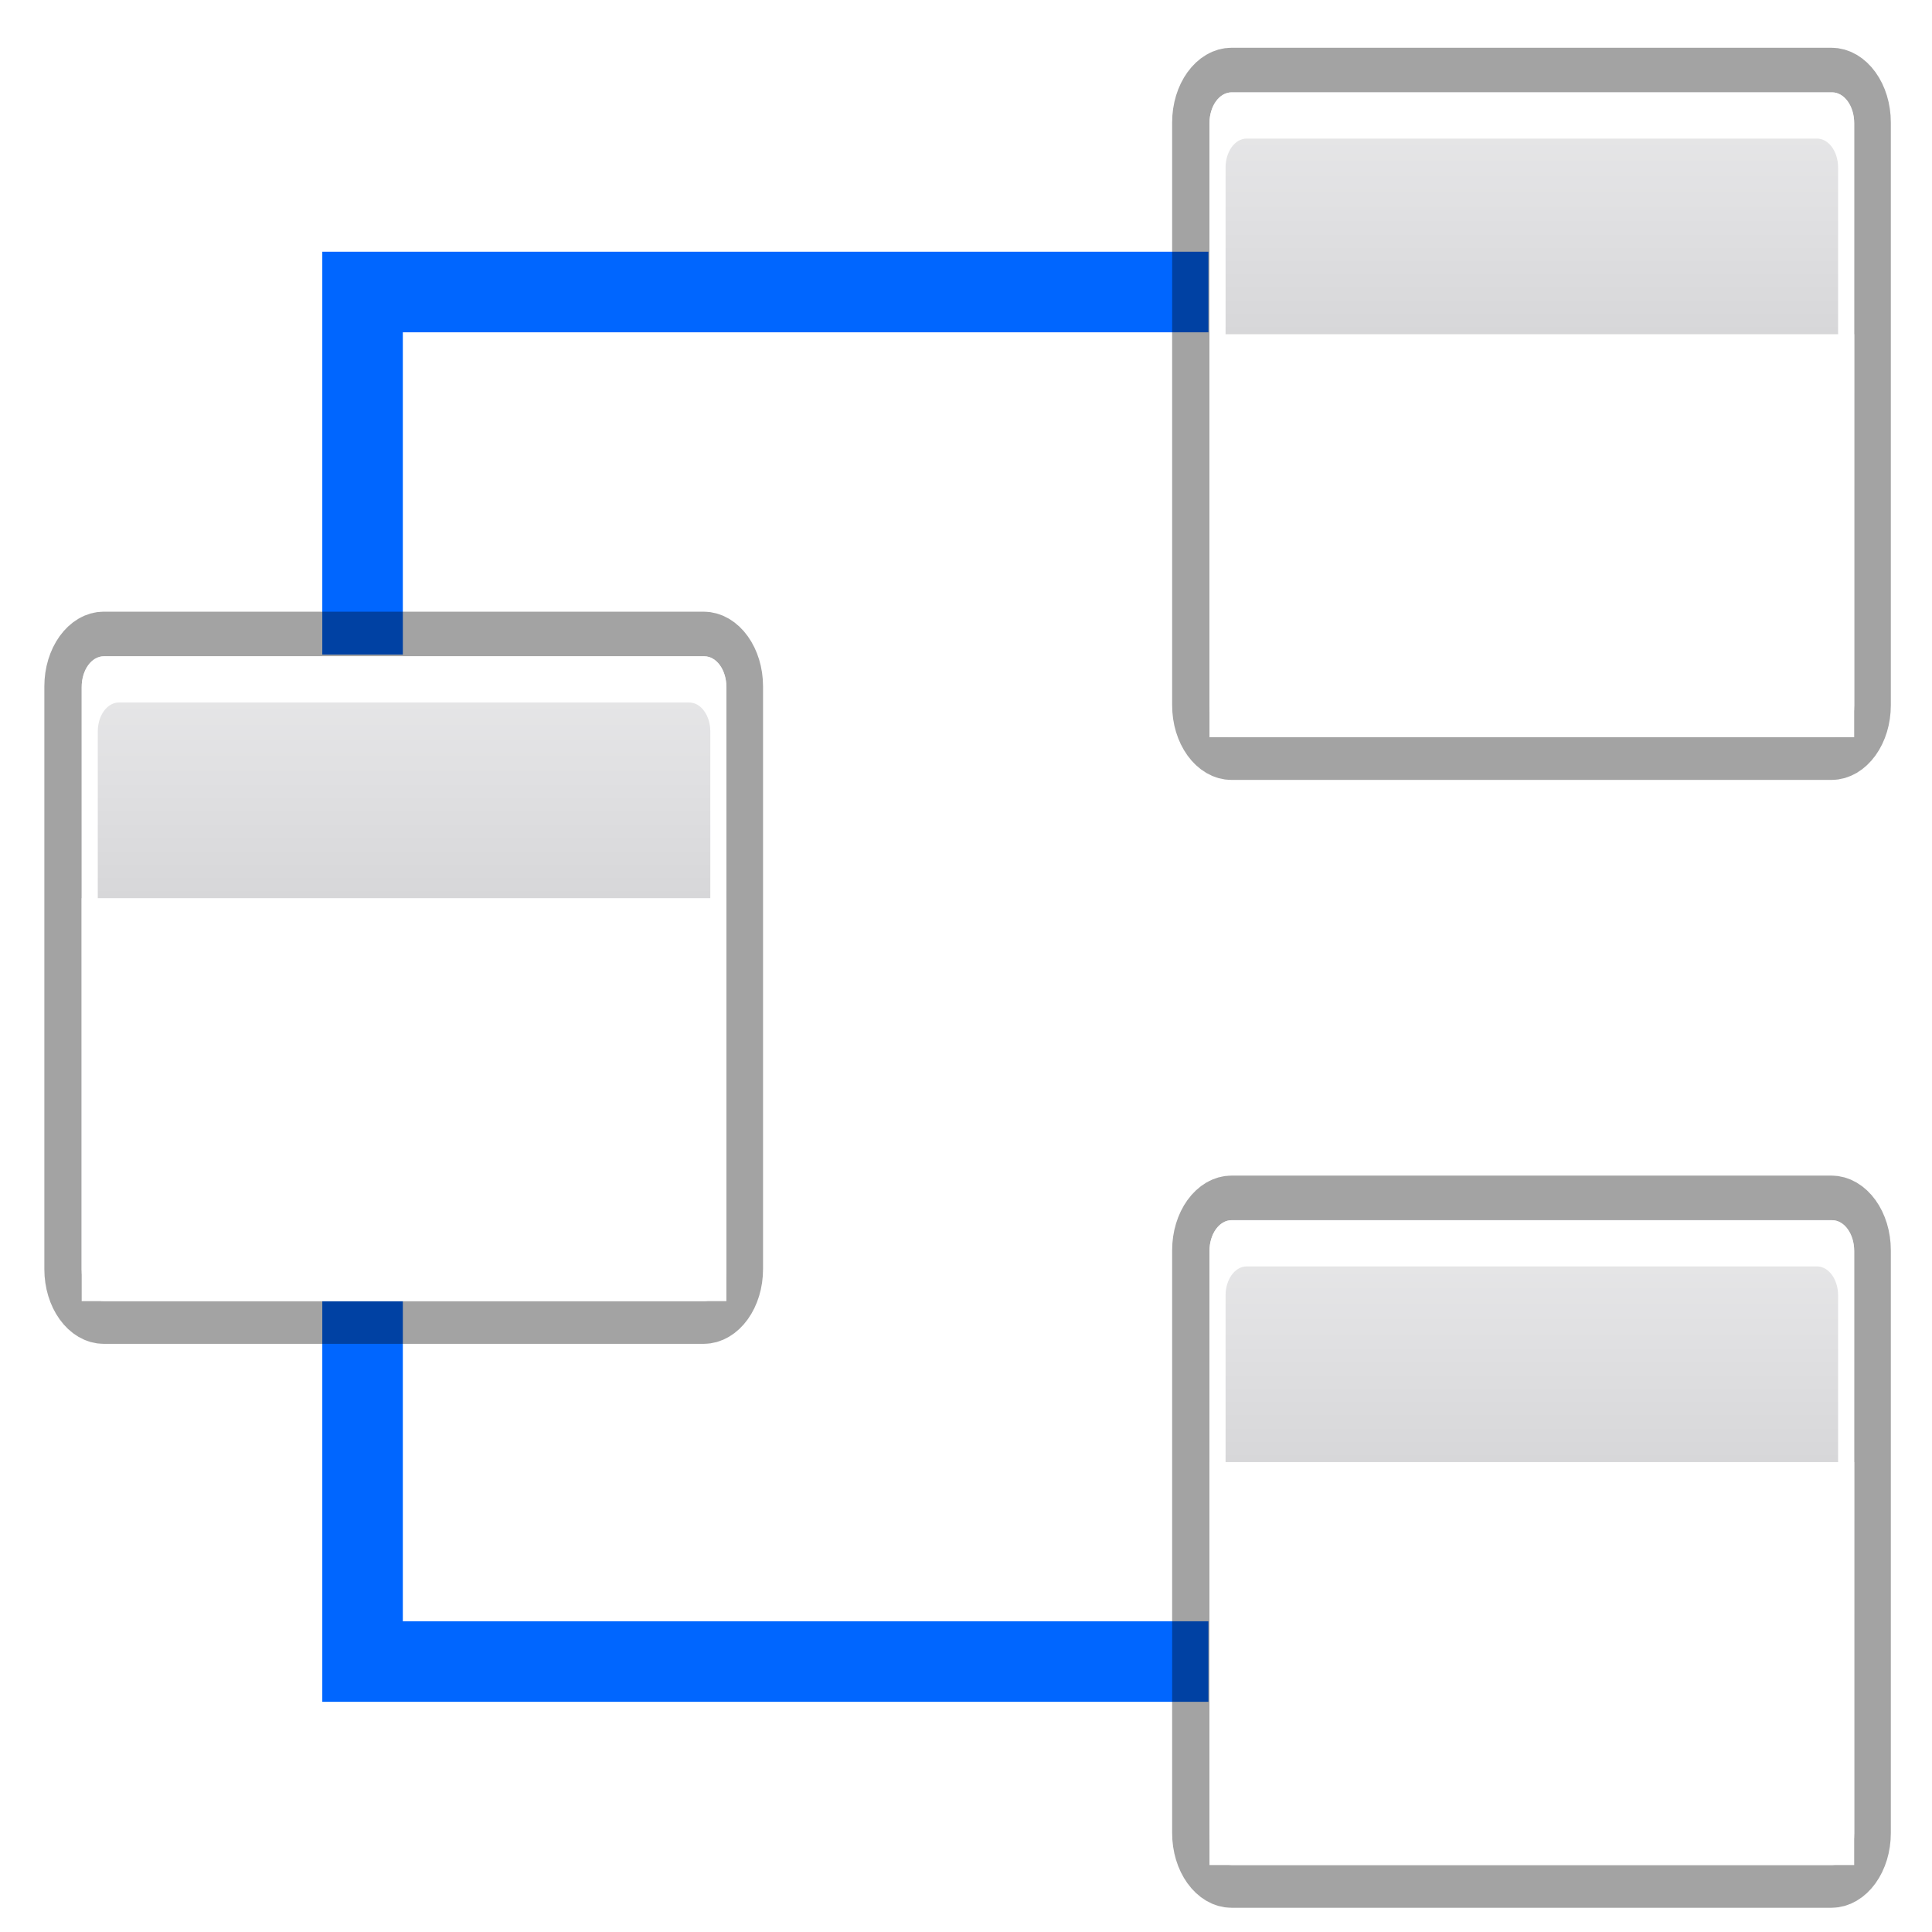 <svg height="24" viewBox="0 0 6.35 6.35" width="24" xmlns="http://www.w3.org/2000/svg" xmlns:xlink="http://www.w3.org/1999/xlink"><filter id="a"><feGaussianBlur stdDeviation="1.6"/></filter><linearGradient id="b" gradientTransform="matrix(.065 0 0 .11 95.5 172.303)" gradientUnits="userSpaceOnUse" x1="399.775" x2="399.775" y1="731.097" y2="480.602"><stop offset="0" stop-color="#cbcbcd"/><stop offset=".5" stop-color="#e0e0e2"/><stop offset="1" stop-color="#f2f2f2"/></linearGradient><linearGradient id="c" gradientTransform="matrix(.065 0 0 .11 159.132 395.245)" gradientUnits="userSpaceOnUse" x1="-333.029" x2="-333.029" y1="-1473.65" y2="-776.614"><stop offset="0" stop-color="#fff"/><stop offset=".491" stop-color="#fff"/><stop offset="1" stop-color="#dcdcdc"/></linearGradient><g transform="matrix(.172 0 0 .172 .265 -44.961)"><path d="m4.618 273.909v-6.158-1.539h1.539l15.394 0v1.539l-15.394-0v6.158z" fill="#06f"/><path d="m4.618 286.224v6.158 1.539h1.539l15.394 0v-1.539l-15.394-0v-6.158z" fill="#06f"/><g transform="matrix(.385 0 0 .385 -50.657 184.287)"><path d="m124.973 244.875 37.267 0c.766 0 1.383.728 1.383 1.632v30.743c0 .904-.617 1.632-1.383 1.632l-37.267-0c-.766 0-1.383-.728-1.383-1.632v-30.743c0-.904.617-1.632 1.383-1.632z" style="opacity:.6;fill:none;stroke:#000;stroke-width:4.612;stroke-linecap:round;stroke-linejoin:round;stroke-dashoffset:4;filter:url(#a)" transform="matrix(.799 0 0 .941 32.87 2.399)"/><path d="m132.734 232.87 29.789 0c.612 0 1.105.685 1.105 1.536v28.933l-31.999-0v-28.933c0-.851.493-1.536 1.105-1.536z" fill="url(#b)"/><path d="m145.532 262.219v-1.808z" fill="#fff" fill-opacity=".757"/><path d="m132.728 232.87c-.612 0-1.099.678-1.099 1.529v28.947c0 .851.487 1.529 1.099 1.529l29.802 0c.612 0 1.099-.678 1.099-1.529v-28.947c0-.851-.487-1.529-1.099-1.529zm.749 2.294 28.304 0c.582 0 1.049.643 1.049 1.441v25.888c0 .799-.467 1.441-1.049 1.441l-28.304-0c-.582 0-1.049-.643-1.049-1.441v-25.888c0-.799.467-1.441 1.049-1.441z" fill="url(#c)"/><path d="m131.629 244.876 31.999 0v20l-31.999-0z" fill="#fff"/></g><g transform="matrix(.385 0 0 .385 -29.106 173.511)"><path d="m124.973 244.875 37.267 0c.766 0 1.383.728 1.383 1.632v30.743c0 .904-.617 1.632-1.383 1.632l-37.267-0c-.766 0-1.383-.728-1.383-1.632v-30.743c0-.904.617-1.632 1.383-1.632z" style="opacity:.6;fill:none;stroke:#000;stroke-width:4.612;stroke-linecap:round;stroke-linejoin:round;stroke-dashoffset:4;filter:url(#a)" transform="matrix(.799 0 0 .941 32.87 2.399)"/><path d="m132.734 232.87 29.789 0c.612 0 1.105.685 1.105 1.536v28.933l-31.999-0v-28.933c0-.851.493-1.536 1.105-1.536z" fill="url(#b)"/><path d="m145.532 262.219v-1.808z" fill="#fff" fill-opacity=".757"/><path d="m132.728 232.87c-.612 0-1.099.678-1.099 1.529v28.947c0 .851.487 1.529 1.099 1.529l29.802 0c.612 0 1.099-.678 1.099-1.529v-28.947c0-.851-.487-1.529-1.099-1.529zm.749 2.294 28.304 0c.582 0 1.049.643 1.049 1.441v25.888c0 .799-.467 1.441-1.049 1.441l-28.304-0c-.582 0-1.049-.643-1.049-1.441v-25.888c0-.799.467-1.441 1.049-1.441z" fill="url(#c)"/><path d="m131.629 244.876 31.999 0v20l-31.999-0z" fill="#fff"/></g><g transform="matrix(.385 0 0 .385 -29.106 195.063)"><path d="m124.973 244.875 37.267 0c.766 0 1.383.728 1.383 1.632v30.743c0 .904-.617 1.632-1.383 1.632l-37.267-0c-.766 0-1.383-.728-1.383-1.632v-30.743c0-.904.617-1.632 1.383-1.632z" style="opacity:.6;fill:none;stroke:#000;stroke-width:4.612;stroke-linecap:round;stroke-linejoin:round;stroke-dashoffset:4;filter:url(#a)" transform="matrix(.799 0 0 .941 32.87 2.399)"/><path d="m132.734 232.87 29.789 0c.612 0 1.105.685 1.105 1.536v28.933l-31.999-0v-28.933c0-.851.493-1.536 1.105-1.536z" fill="url(#b)"/><path d="m145.532 262.219v-1.808z" fill="#fff" fill-opacity=".757"/><path d="m132.728 232.87c-.612 0-1.099.678-1.099 1.529v28.947c0 .851.487 1.529 1.099 1.529l29.802 0c.612 0 1.099-.678 1.099-1.529v-28.947c0-.851-.487-1.529-1.099-1.529zm.749 2.294 28.304 0c.582 0 1.049.643 1.049 1.441v25.888c0 .799-.467 1.441-1.049 1.441l-28.304-0c-.582 0-1.049-.643-1.049-1.441v-25.888c0-.799.467-1.441 1.049-1.441z" fill="url(#c)"/><path d="m131.629 244.876 31.999 0v20l-31.999-0z" fill="#fff"/></g></g></svg>